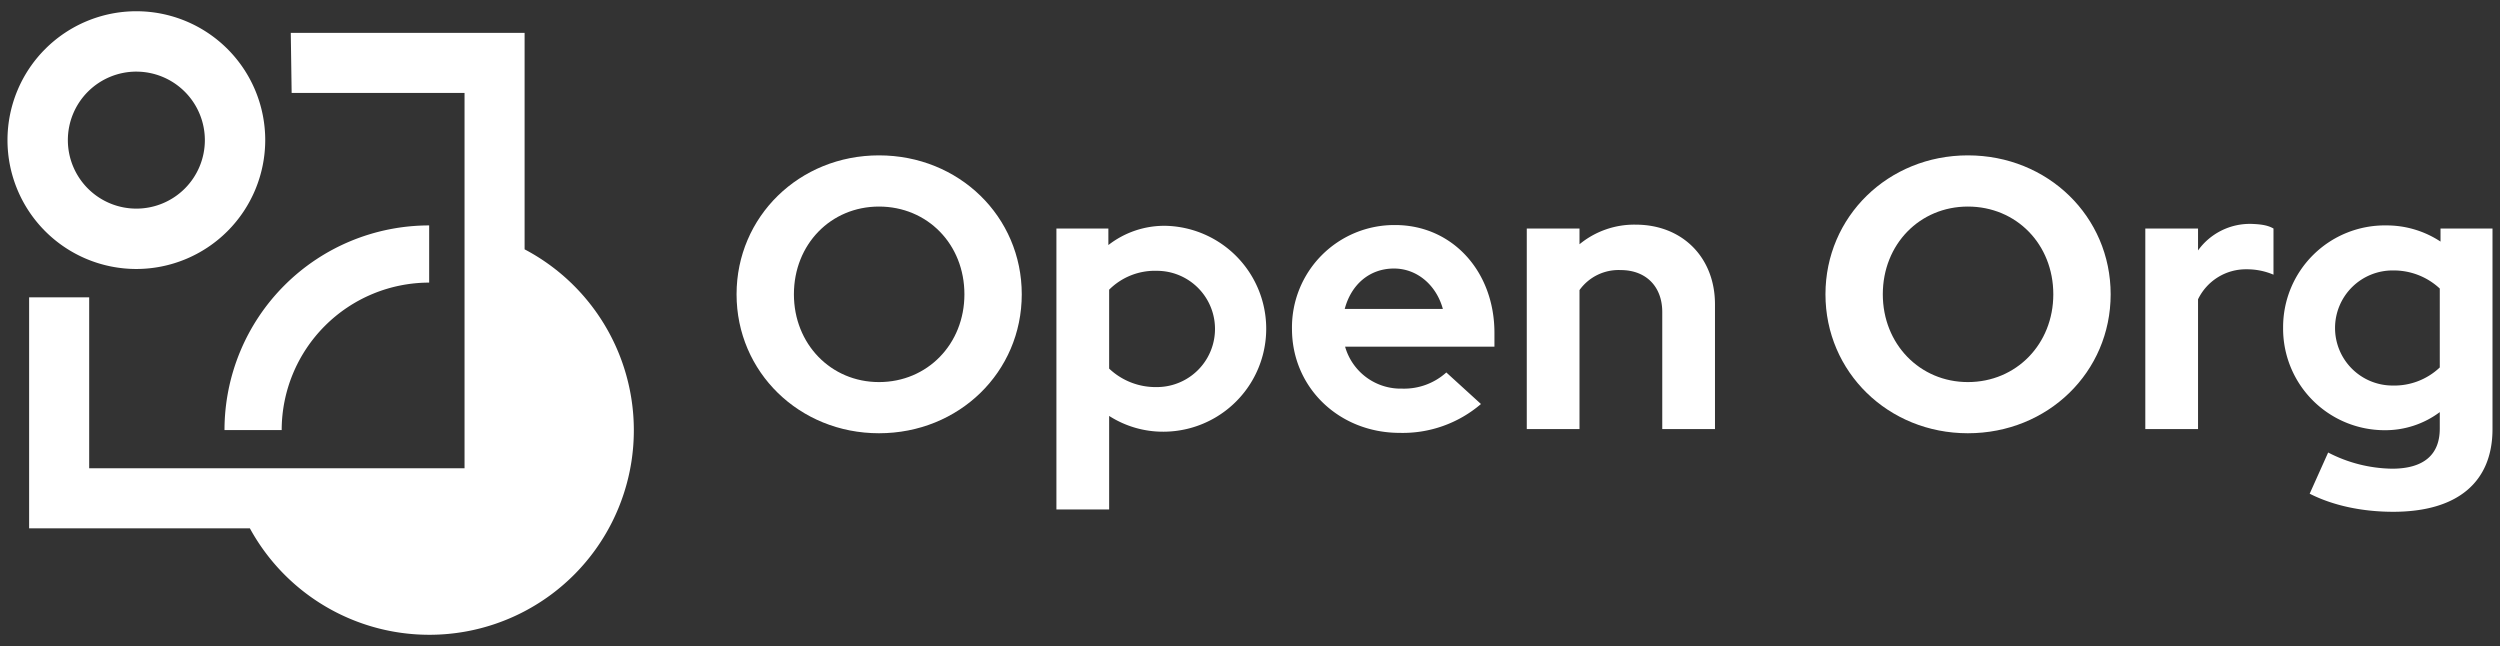 <svg id="aa240d20-ef1e-44eb-8941-54d62d5a3add" data-name="Standard" xmlns="http://www.w3.org/2000/svg" viewBox="0 0 666.6 172.25">
  <rect x="0" y="0" width="666.6" height="172.25" fill="#333333" stroke="none"/>
  <defs>
    <style>
      .bd012ff6-0c53-4a88-8dec-efcca6aa662f {
        fill: #fff;
      }
    </style>
  </defs>
  <title>Logo-Open_Org-A-White-RGB</title>
  <g>
    <g>
      <path class="bd012ff6-0c53-4a88-8dec-efcca6aa662f" d="M36.359,71.722A34.362,34.362,0,1,1,70.721,37.36,34.4,34.4,0,0,1,36.359,71.722Zm0-52.626A18.265,18.265,0,1,0,54.624,37.36,18.283,18.283,0,0,0,36.359,19.1Z"/>
      <path class="bd012ff6-0c53-4a88-8dec-efcca6aa662f" d="M75.108,114.678a39.369,39.369,0,0,1,39.324-39.324V60.106A54.572,54.572,0,0,0,59.86,114.678Z"/>
      <path class="bd012ff6-0c53-4a88-8dec-efcca6aa662f" d="M139.879,66.475V8.764H77.533l.232,16.014h46.1V124.864H23.779V79.282H7.764v61.6H66.633a54.527,54.527,0,1,0,73.246-74.4Z"/>
    </g>
    <g>
      <path class="bd012ff6-0c53-4a88-8dec-efcca6aa662f" d="M234.369,115.522c-21.245,0-37.972-16.318-37.972-37.045s16.727-37.049,37.972-37.049c21.345,0,38.073,16.318,38.073,37.049S255.714,115.522,234.369,115.522Zm0-60.444c-12.831,0-22.681,10.054-22.681,23.4,0,13.237,9.85,23.4,22.681,23.4,12.932,0,22.782-10.159,22.782-23.4C257.151,65.132,247.3,55.078,234.369,55.078Z"/>
      <path class="bd012ff6-0c53-4a88-8dec-efcca6aa662f" d="M281.682,60.928h13.854v4.413a24.26,24.26,0,0,1,15.191-5.132,27.453,27.453,0,0,1-.41,54.9,26.567,26.567,0,0,1-14.576-4.209v24.94H281.682Zm14.059,16.317V98.282a18.007,18.007,0,0,0,12.727,4.927,15.5,15.5,0,1,0,0-31A17.238,17.238,0,0,0,295.741,77.245Z"/>
      <path class="bd012ff6-0c53-4a88-8dec-efcca6aa662f" d="M373.23,115.422c-16.214,0-28.736-12.109-28.736-27.709A27.292,27.292,0,0,1,372,60.005c15.19,0,26.477,12.313,26.477,28.731v3.7H358.657a15.405,15.405,0,0,0,15.191,11.186,16.826,16.826,0,0,0,11.8-4.309l9.236,8.414A32.056,32.056,0,0,1,373.23,115.422ZM358.557,82.377h26.168c-1.746-6.363-6.877-10.777-13.032-10.777C365.225,71.6,360.3,75.809,358.557,82.377Z"/>
      <path class="bd012ff6-0c53-4a88-8dec-efcca6aa662f" d="M407.1,60.928h14.059v4.2A22.967,22.967,0,0,1,436.142,59.9c12.418,0,21.141,8.723,21.141,21.245V114.4H443.224V83.2c0-6.773-4.314-11.187-11.086-11.187a12.819,12.819,0,0,0-10.982,5.337V114.4H407.1Z"/>
      <path class="bd012ff6-0c53-4a88-8dec-efcca6aa662f" d="M524.713,115.522c-21.245,0-37.972-16.318-37.972-37.045s16.727-37.049,37.972-37.049c21.345,0,38.072,16.318,38.072,37.049S546.058,115.522,524.713,115.522Zm0-60.444c-12.832,0-22.682,10.054-22.682,23.4,0,13.237,9.85,23.4,22.682,23.4,12.931,0,22.781-10.159,22.781-23.4C547.494,65.132,537.644,55.078,524.713,55.078Z"/>
      <path class="bd012ff6-0c53-4a88-8dec-efcca6aa662f" d="M572.025,60.928h14.059v5.849A17.016,17.016,0,0,1,600.352,59.7c2.768.1,4.413.409,5.85,1.232V73.241a17.973,17.973,0,0,0-7.186-1.436,14.157,14.157,0,0,0-12.932,8V114.4H572.025Z"/>
      <path class="bd012ff6-0c53-4a88-8dec-efcca6aa662f" d="M608.769,87.3a27.119,27.119,0,0,1,27.5-27.195,26.1,26.1,0,0,1,14.472,4.309V60.928H664.6V114.4c0,14.163-9.34,22.063-26.477,22.063-8.213,0-16.013-1.641-22.272-4.822l4.927-10.982a38.1,38.1,0,0,0,17.036,4.313c8.414,0,12.727-3.695,12.727-10.676v-4.41a24.23,24.23,0,0,1-14.677,4.823A27.072,27.072,0,0,1,608.769,87.3Zm29.25,15.5a17.625,17.625,0,0,0,12.522-4.822V76.936a17.992,17.992,0,0,0-12.418-4.822,15.343,15.343,0,1,0-.1,30.685Z"/>
    </g>
  </g>
</svg>
